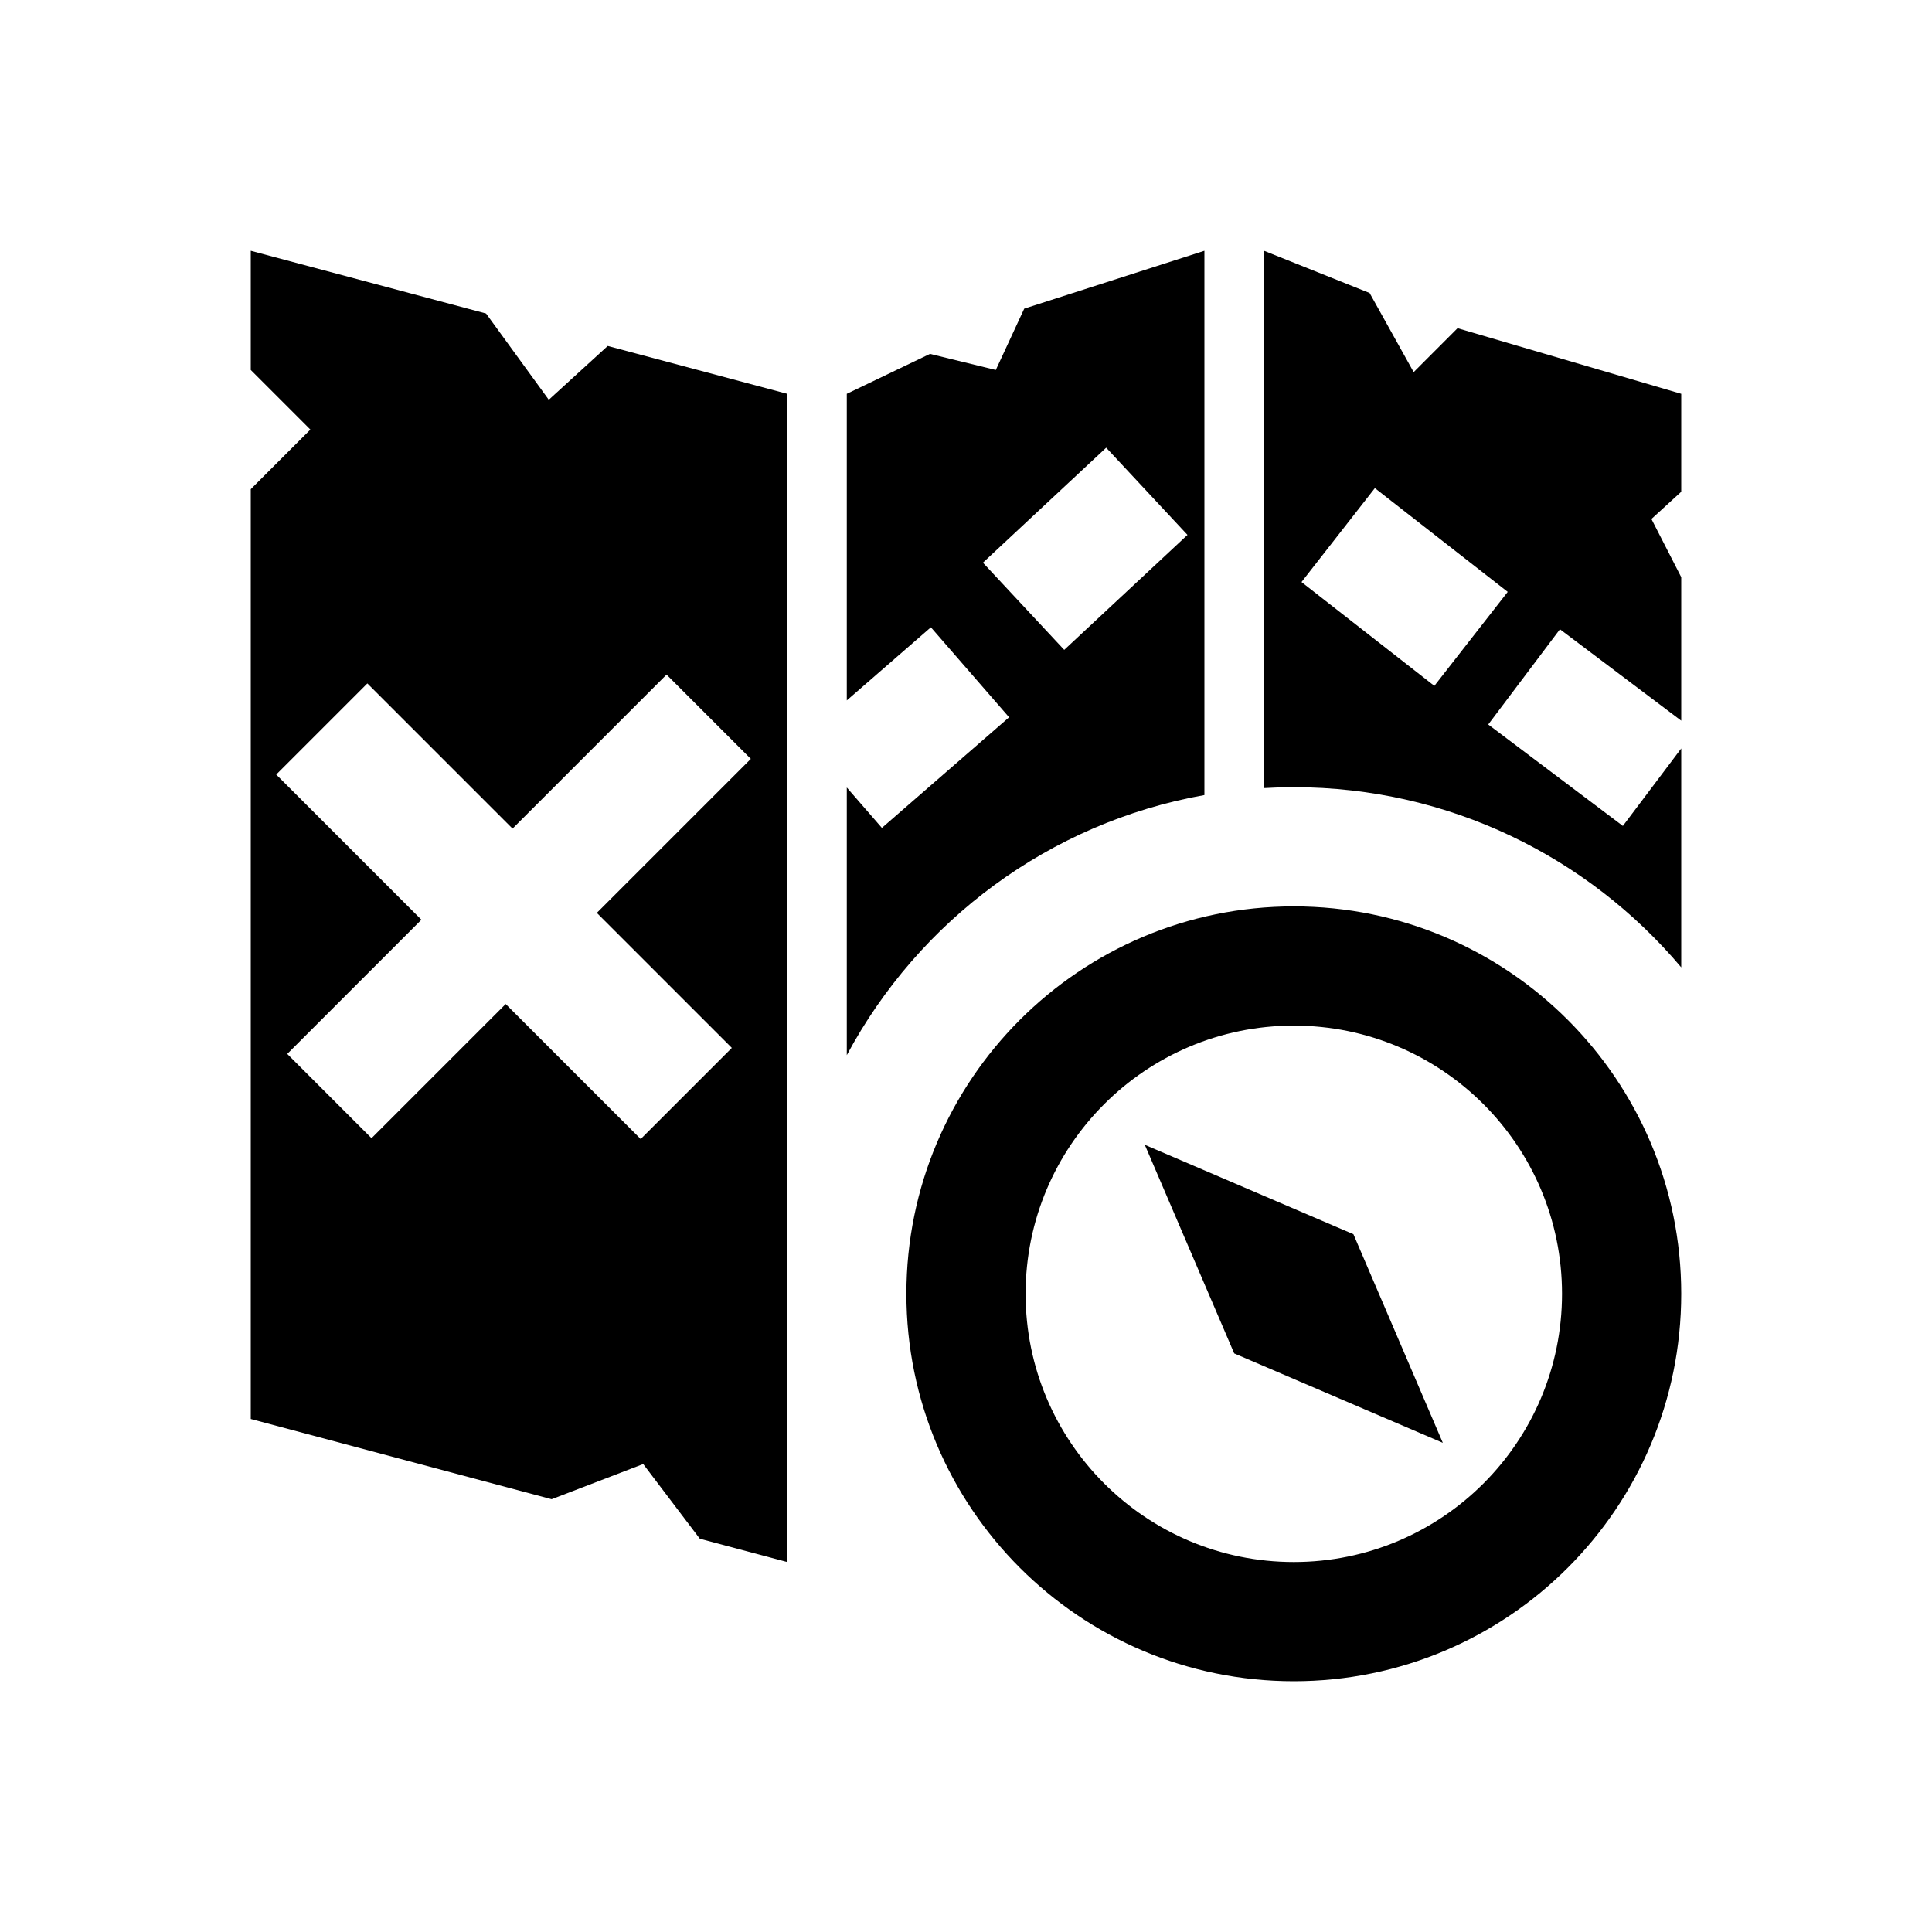 <?xml version="1.0" encoding="UTF-8" standalone="no"?>
<svg
   xmlns:dc="http://purl.org/dc/elements/1.1/"
   xmlns:cc="http://creativecommons.org/ns#"
   xmlns:rdf="http://www.w3.org/1999/02/22-rdf-syntax-ns#"
   xmlns:svg="http://www.w3.org/2000/svg"
   xmlns="http://www.w3.org/2000/svg"
   xmlns:sodipodi="http://sodipodi.sourceforge.net/DTD/sodipodi-0.dtd"
   xmlns:inkscape="http://www.inkscape.org/namespaces/inkscape"
   width="20"
   height="20"
   viewBox="0 0 20 20"
   version="1.1"
   id="svg838"
   inkscape:version="1.0.1 (3bc2e813f5, 2020-09-07)"
   sodipodi:docname="bg_adventurer.svg">
  <defs
     id="defs832" />
  <sodipodi:namedview
     id="base"
     pagecolor="#ffffff"
     bordercolor="#666666"
     borderopacity="1.0"
     inkscape:pageopacity="0.0"
     inkscape:pageshadow="2"
     inkscape:zoom="15.839192"
     inkscape:cx="12.686043"
     inkscape:cy="10.77133"
     inkscape:document-units="mm"
     inkscape:current-layer="layer1"
     inkscape:document-rotation="0"
     showgrid="false"
     units="px"
     inkscape:window-width="1267"
     inkscape:window-height="1040"
     inkscape:window-x="52"
     inkscape:window-y="0"
     inkscape:window-maximized="0"
     inkscape:pagecheckerboard="true" />
  <g
     inkscape:label="Layer 1"
     inkscape:groupmode="layer"
     id="layer1">
    <g
       style="fill:none;fill-rule:evenodd;stroke:none;stroke-width:1"
       id="g2065"
       transform="matrix(-0.617,0,0,0.617,19.255,0.745)">
      <path
         style="fill:#000000"
         inkscape:connector-curvature="0"
         d="m 9.5,27 c -3.59,0 -6.5,-2.91 -6.5,-6.5 0,-3.59 2.91,-6.5 6.5,-6.5 3.59,0 6.5,2.91 6.5,6.5 0,3.59 -2.91,6.5 -6.5,6.5 z M 9.5,25 C 11.985,25 14,22.985 14,20.5 14,18.015 11.985,16 9.5,16 7.015,16 5,18.015 5,20.5 5,22.985 7.015,25 9.5,25 Z M 8.5,19.5 12,18 10.5,21.5 7,23 Z"
         id="path2059" />
      <g
         style="fill:#000000"
         transform="translate(3,3)"
         id="g2063">
        <path
           inkscape:connector-curvature="0"
           d="M 7,9.015 C 6.835,9.005 6.668,9 6.5,9 3.893,9 1.559,10.174 0,12.023 V 8.35 L 0.979,9.65 3.238,7.948 2.035,6.35 0,7.884 V 5.476 L 0.5,4.5 0,4.043 V 2.4 L 3.753,1.299 4.489,2.036 5.228,0.709 7,0 Z m 8,8.499 c 7e-6,-0.004 10e-6,-0.009 10e-6,-0.013 0,-0.004 -3e-6,-0.009 -10e-6,-0.013 V 2.4 L 18.011,1.597 19,2.5 20.052,1.053 24,0 v 2 l -1,1 1,1 V 9.5 19.6 L 18.952,20.946 17.416,20.356 16.466,21.609 15,22 Z M 14,13.496 C 12.794,11.242 10.602,9.595 8,9.132 V 0 L 11.023,0.971 11.5,2 12.604,1.73 14,2.4 V 7.544 L 12.589,6.317 11.277,7.827 13.411,9.683 14,9.005 Z M 4.142,7.3 6.371,5.558 5.14,3.982 2.911,5.723 Z m 15.581,5.338 2.251,2.251 1.414,-1.414 -2.251,-2.251 2.436,-2.436 -1.529,-1.529 -2.436,2.436 -2.584,-2.584 -1.414,1.414 2.584,2.584 -2.265,2.265 1.529,1.529 z M 8.284,4.767 10.352,6.696 11.716,5.233 9.648,3.304 Z"
           id="path2061" />
      </g>
    </g>
  </g>
</svg>
